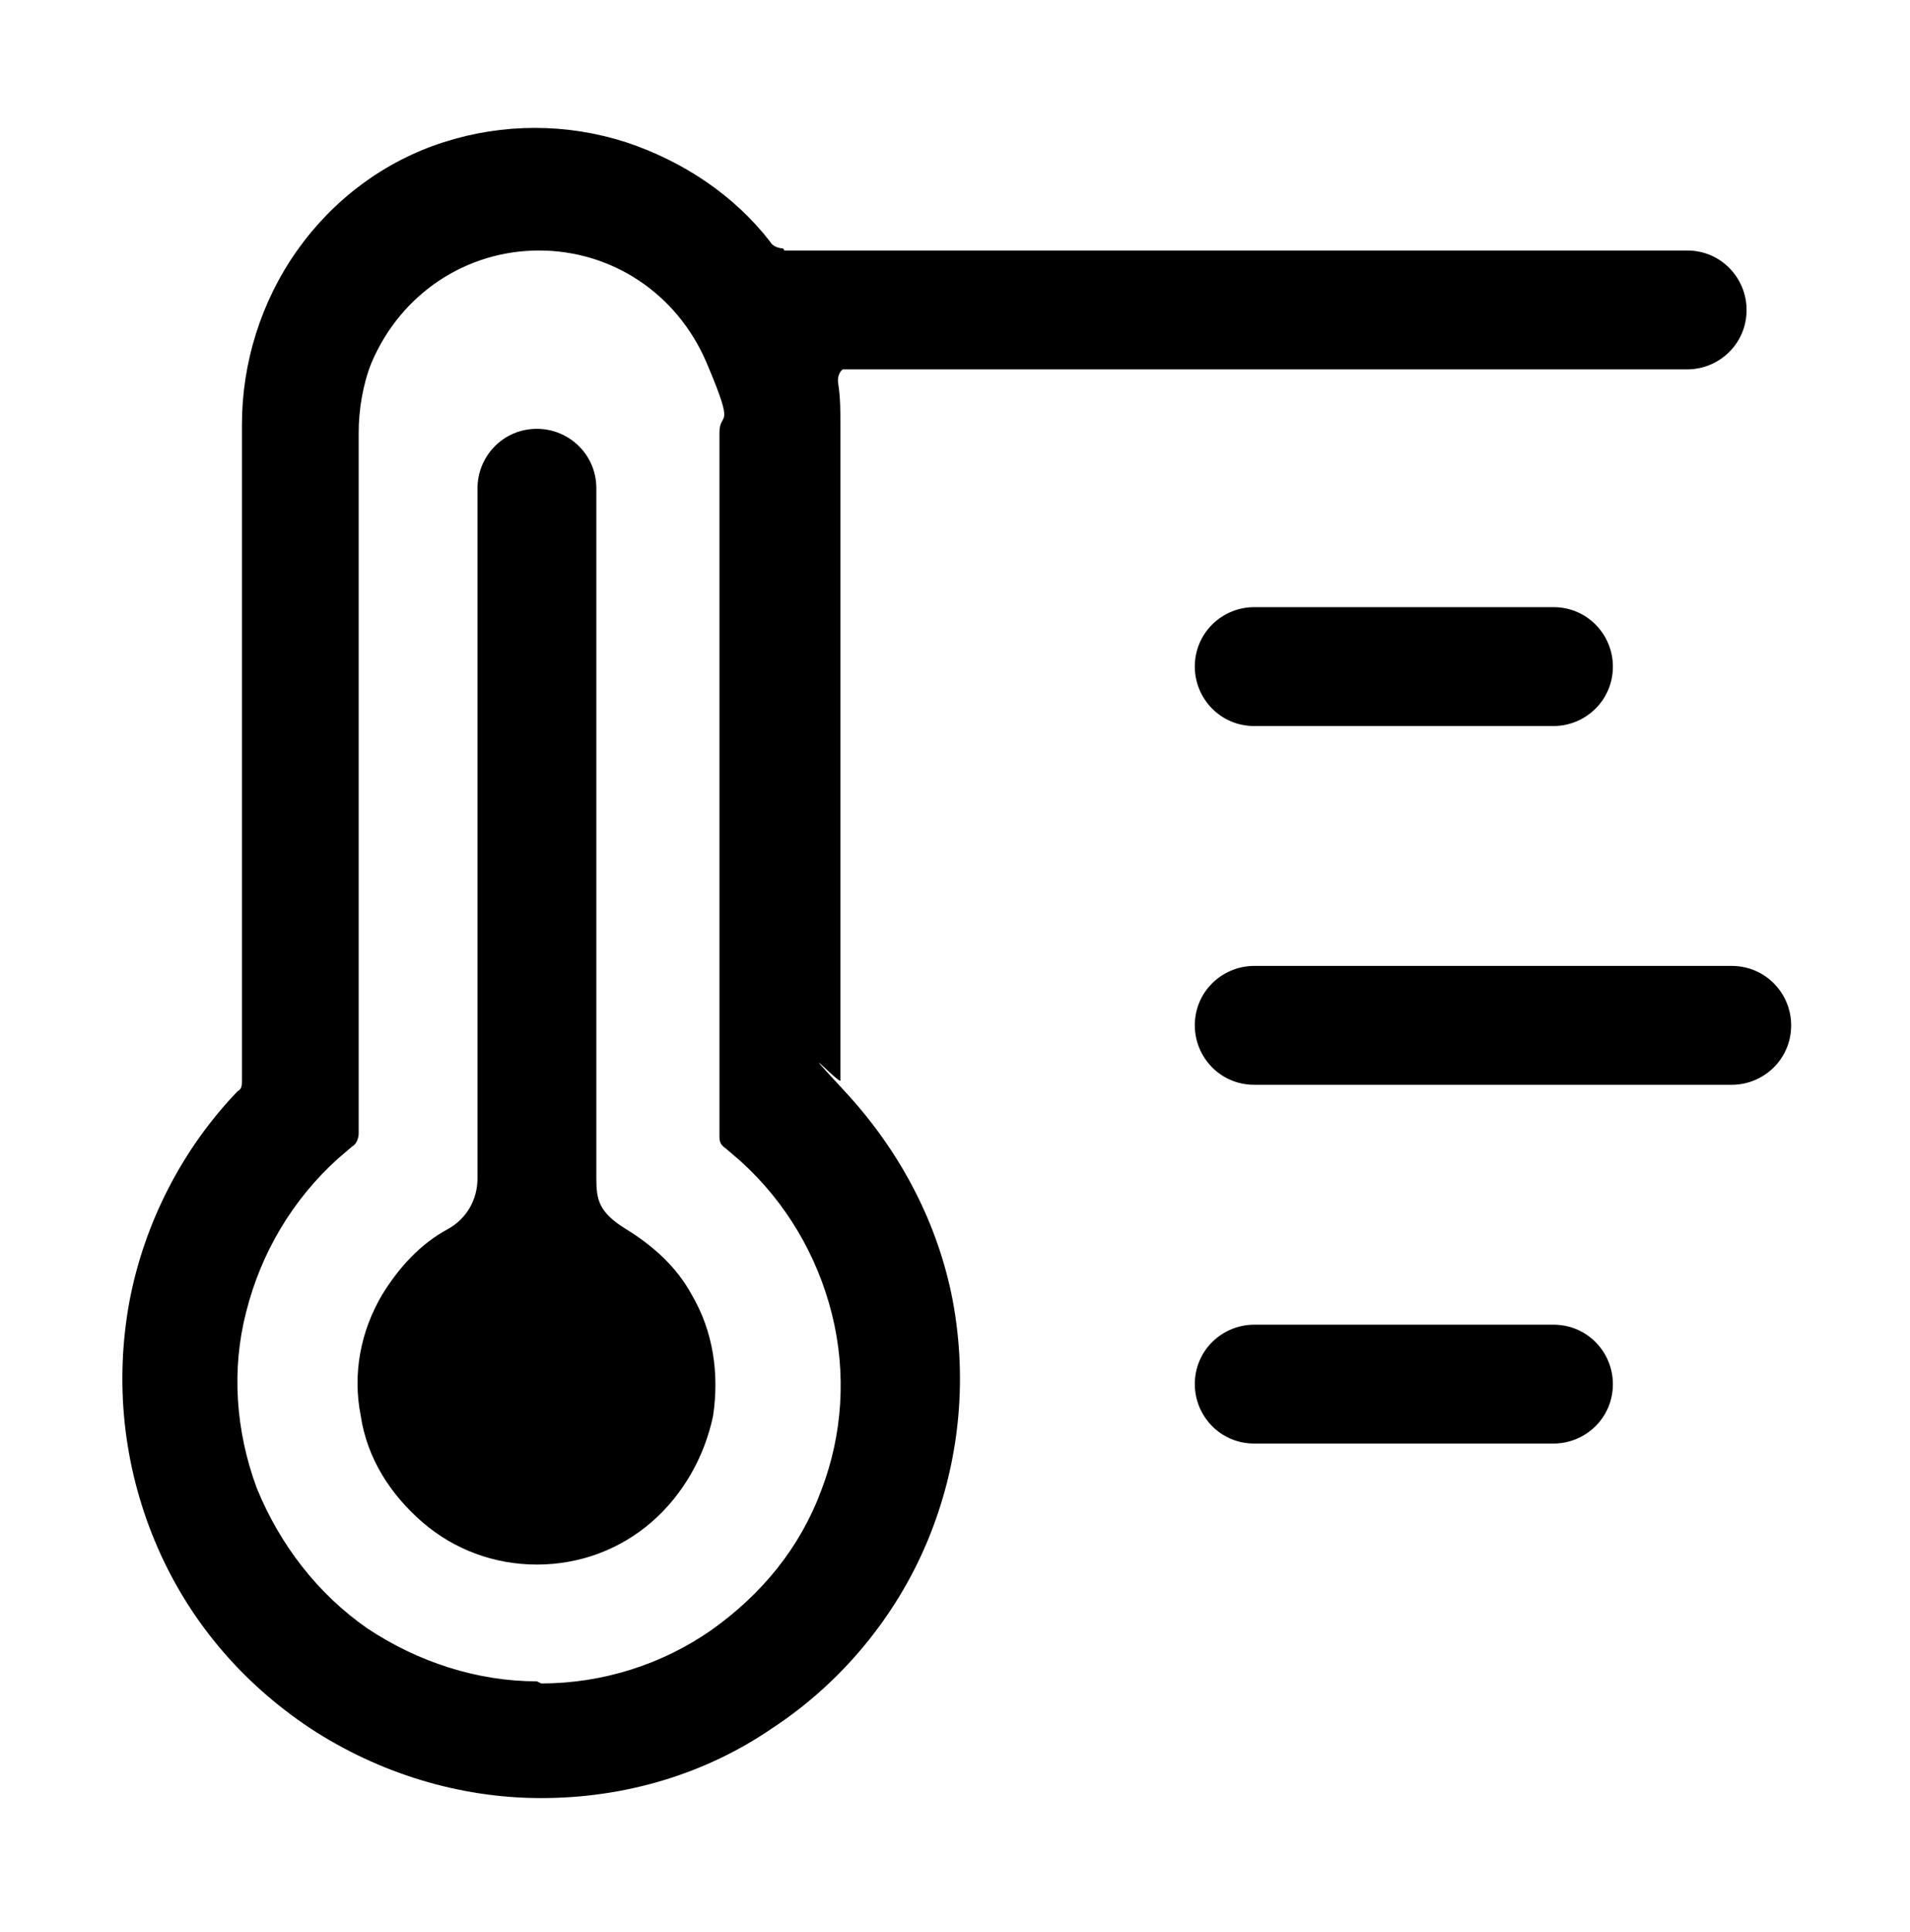 <svg width="90" height="91" viewBox="0 0 90 91" fill="none" xmlns="http://www.w3.org/2000/svg">
<g id="temperature 1">
<g id="Temperature-Max--Streamline-Carbon">
<path id="Vector" d="M59.1 28.6H73.2C74.8 28.6 76 29.9 76 31.4C76 33 74.7 34.2 73.2 34.2H59.1C57.5 34.2 56.3 32.9 56.3 31.4C56.3 29.8 57.6 28.6 59.1 28.6Z" fill="black"/>
<path id="Vector_2" d="M35.8 11.8H79.5C81.1 11.8 82.3 13.1 82.3 14.6C82.3 16.2 81 17.4 79.5 17.4H35.8C34.2 17.4 33 16.1 33 14.6C33 13 34.3 11.8 35.8 11.8Z" fill="black"/>
<path id="Vector_2_2" d="M59.1 45.5H81.6C83.2 45.5 84.4 46.8 84.4 48.3C84.4 49.9 83.1 51.1 81.6 51.1H59.1C57.5 51.1 56.3 49.8 56.3 48.3C56.3 46.7 57.6 45.5 59.1 45.5Z" fill="black"/>
<path id="Vector_3" d="M59.1 62.4H73.2C74.8 62.4 76 63.7 76 65.2C76 66.8 74.7 68 73.2 68H59.1C57.5 68 56.3 66.7 56.3 65.2C56.3 63.6 57.6 62.4 59.1 62.4Z" fill="black"/>
<path id="Vector_4" d="M28.1 55.5V23C28.1 21.4 26.8 20.2 25.3 20.2C23.7 20.2 22.5 21.5 22.5 23V55.5C22.5 56.5 22 57.4 21.1 57.9C19.8 58.6 18.8 59.7 18 61C17 62.7 16.6 64.7 17 66.7C17.3 68.7 18.4 70.4 19.9 71.7C21.4 73 23.3 73.7 25.3 73.7C27.3 73.7 29.2 73 30.7 71.7C32.2 70.4 33.2 68.6 33.6 66.7C33.9 64.7 33.6 62.7 32.6 61C31.9 59.7 30.8 58.7 29.5 57.9C28.2 57.1 28.1 56.5 28.1 55.5Z" fill="black"/>
<path id="Vector_5" d="M36.9 11.7C36.7 11.7 36.4 11.6 36.3 11.4C34.6 9.2 32.2 7.6 29.5 6.7C26.7 5.8 23.7 5.8 20.9 6.7C18.1 7.6 15.7 9.4 14 11.8C12.3 14.2 11.4 17.1 11.4 20V50.9C11.4 51.1 11.4 51.3 11.2 51.4C8.6 54.1 6.8 57.6 6.1 61.3C5.4 65.1 5.8 69 7.3 72.6C8.8 76.2 11.3 79.2 14.6 81.4C17.8 83.5 21.6 84.7 25.5 84.7C29.4 84.7 33.2 83.6 36.4 81.4C39.6 79.3 42.2 76.2 43.7 72.6C45.2 69 45.6 65.1 44.9 61.3C44.2 57.6 42.4 54.2 39.8 51.4C37.2 48.6 39.6 51.1 39.6 50.9V20C39.6 19.4 39.6 18.7 39.5 18.1C39.4 17.5 39.8 17.2 40.3 17.2M25.3 79.2C22.5 79.2 19.7 78.3 17.3 76.7C15 75.1 13.2 72.8 12.1 70.1C11.1 67.4 10.9 64.5 11.6 61.8C12.3 59 13.8 56.5 15.9 54.6L16.6 54C16.8 53.9 16.9 53.6 16.9 53.4V20.4C16.9 19.3 17.1 18.1 17.5 17.1C18.9 13.8 22 11.8 25.4 11.8C28.8 11.8 31.9 13.8 33.3 17.1C34.7 20.4 33.9 19.3 33.9 20.4V53.5C33.9 53.7 33.9 53.9 34.2 54.1L34.9 54.7C37 56.6 38.5 59.1 39.2 61.9C39.9 64.7 39.7 67.6 38.7 70.2C37.7 72.9 35.9 75.1 33.5 76.8C31.2 78.4 28.4 79.3 25.5 79.3L25.3 79.2Z" fill="black"/>
</g>
</g>
</svg>
